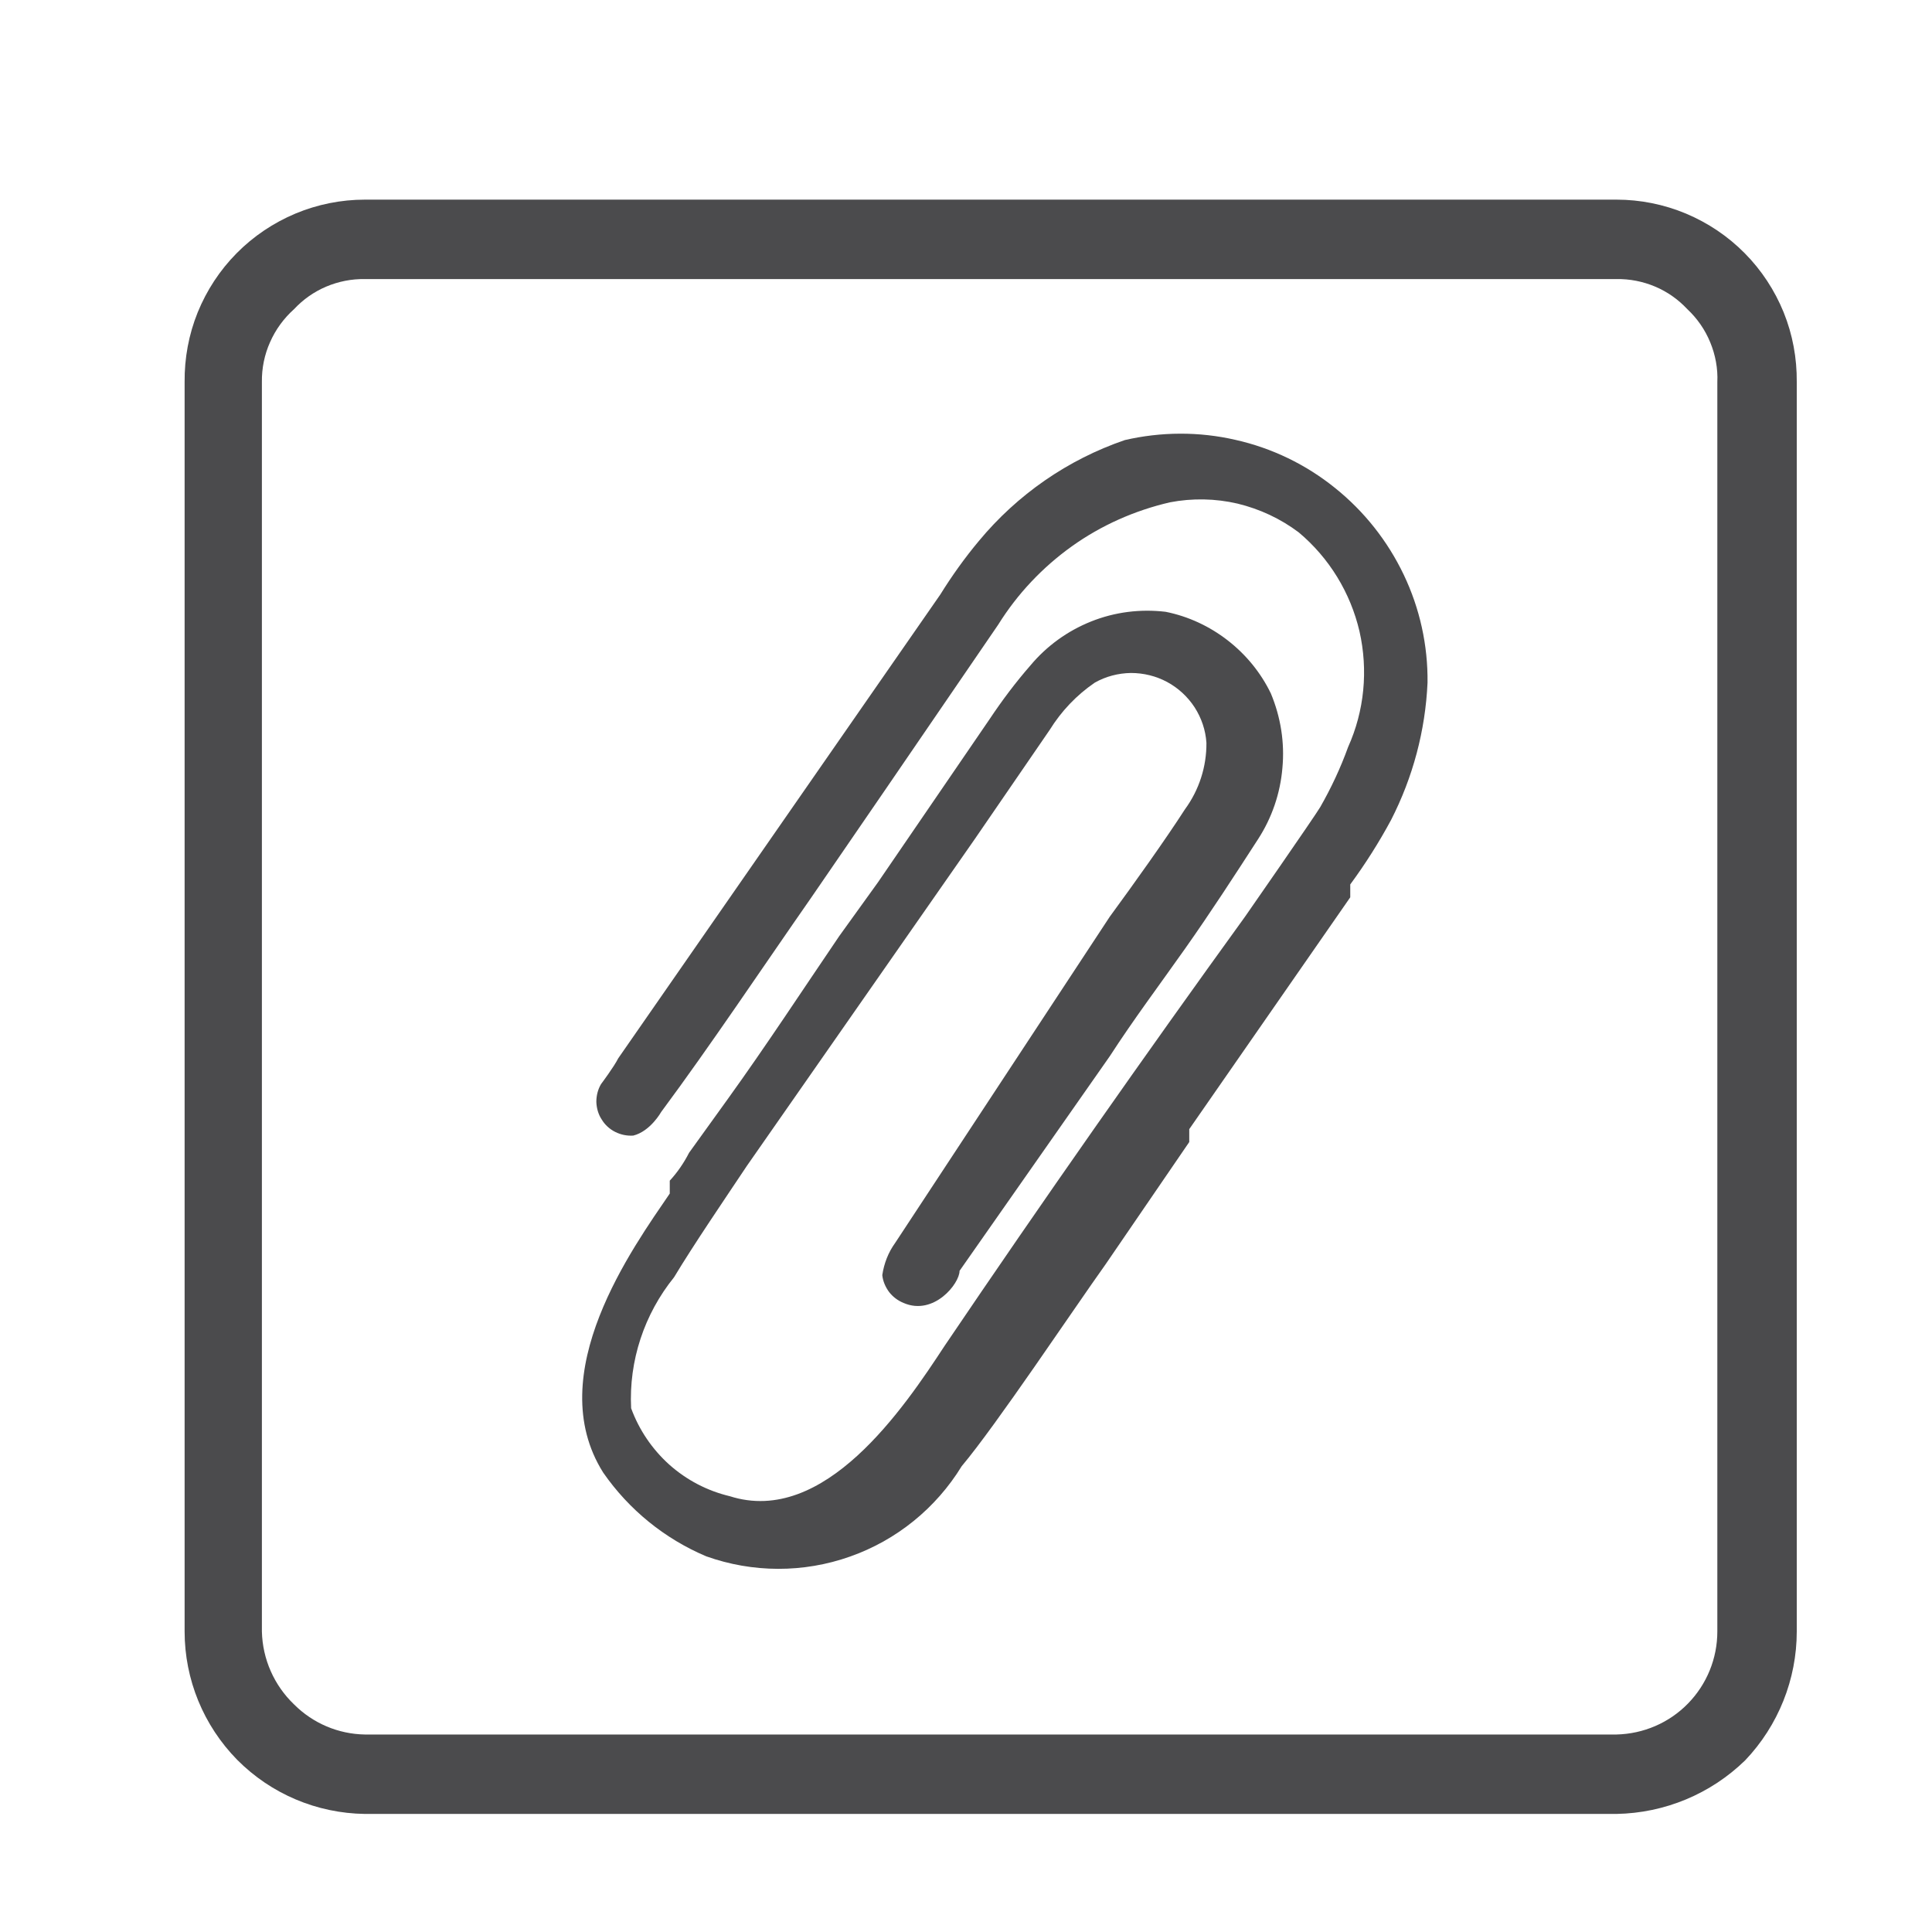 <svg viewBox="0 0 9 9" fill="none" xmlns="http://www.w3.org/2000/svg"><path fill-rule="evenodd" clip-rule="evenodd" d="M5.45 2.34C5.286 2.378 5.13 2.447 4.993 2.545C4.856 2.643 4.739 2.767 4.65 2.91L4.13 3.67L3.78 4.18C3.55 4.51 3.31 4.87 3.08 5.18C3.08 5.18 3.03 5.27 2.95 5.29C2.921 5.292 2.892 5.286 2.866 5.273C2.84 5.26 2.818 5.24 2.803 5.215C2.787 5.191 2.779 5.162 2.778 5.133C2.778 5.104 2.785 5.075 2.8 5.05C2.8 5.05 2.86 4.97 2.88 4.93L4.38 2.77C4.434 2.683 4.494 2.599 4.56 2.52C4.739 2.304 4.974 2.141 5.24 2.05C5.409 2.011 5.586 2.01 5.755 2.049C5.925 2.087 6.084 2.164 6.219 2.273C6.355 2.382 6.464 2.52 6.539 2.677C6.614 2.834 6.652 3.006 6.65 3.18C6.64 3.403 6.582 3.621 6.48 3.82C6.424 3.924 6.36 4.025 6.29 4.12V4.12V4.18L5.54 5.26V5.32L5.15 5.89C5 6.1 4.64 6.64 4.48 6.83C4.36 7.026 4.176 7.175 3.96 7.251C3.743 7.328 3.506 7.327 3.29 7.25C3.096 7.168 2.93 7.033 2.81 6.86C2.52 6.4 2.95 5.81 3.12 5.56V5.5C3.156 5.461 3.186 5.417 3.21 5.37L3.39 5.12C3.57 4.87 3.74 4.61 3.91 4.36L4.09 4.11L4.61 3.35C4.668 3.263 4.731 3.179 4.8 3.1C4.876 3.009 4.973 2.939 5.083 2.895C5.193 2.851 5.312 2.836 5.43 2.85C5.535 2.871 5.634 2.917 5.719 2.983C5.804 3.049 5.873 3.133 5.92 3.23C5.966 3.34 5.985 3.459 5.974 3.577C5.964 3.696 5.925 3.81 5.86 3.91C5.75 4.08 5.64 4.25 5.52 4.42C5.4 4.59 5.28 4.75 5.17 4.92L4.47 5.92C4.47 5.98 4.35 6.13 4.21 6.07C4.183 6.059 4.16 6.042 4.142 6.019C4.125 5.996 4.113 5.969 4.11 5.94C4.118 5.886 4.138 5.834 4.17 5.79L5.17 4.27C5.28 4.12 5.43 3.91 5.52 3.77C5.586 3.68 5.621 3.571 5.62 3.46C5.616 3.401 5.597 3.345 5.565 3.295C5.533 3.246 5.489 3.205 5.437 3.177C5.385 3.149 5.327 3.135 5.268 3.135C5.209 3.136 5.151 3.151 5.1 3.18C5.015 3.238 4.944 3.313 4.89 3.4L4.54 3.91L3.48 5.43C3.38 5.58 3.23 5.8 3.14 5.95C3.001 6.122 2.929 6.339 2.94 6.56C2.977 6.661 3.038 6.751 3.118 6.823C3.199 6.895 3.295 6.945 3.4 6.97C3.84 7.11 4.21 6.56 4.4 6.27C4.86 5.59 5.33 4.92 5.8 4.27C5.8 4.27 6.12 3.81 6.15 3.76C6.201 3.671 6.245 3.577 6.28 3.48C6.356 3.311 6.374 3.122 6.333 2.941C6.291 2.761 6.192 2.599 6.05 2.48C5.965 2.416 5.868 2.371 5.765 2.346C5.662 2.322 5.554 2.32 5.45 2.34V2.34Z" fill="#4B4B4D"/><path fill-rule="evenodd" clip-rule="evenodd" d="M7.53 1.3H1.7C1.638 1.299 1.577 1.311 1.52 1.335C1.463 1.359 1.412 1.395 1.37 1.44C1.322 1.483 1.284 1.535 1.258 1.594C1.232 1.652 1.219 1.716 1.22 1.78V7.6C1.223 7.729 1.277 7.851 1.37 7.94C1.458 8.028 1.576 8.078 1.7 8.08H7.53C7.656 8.077 7.775 8.026 7.863 7.936C7.951 7.846 8 7.726 8 7.6V1.78C8.003 1.717 7.991 1.653 7.967 1.595C7.943 1.536 7.906 1.483 7.86 1.44C7.818 1.395 7.767 1.359 7.71 1.335C7.653 1.311 7.592 1.299 7.53 1.3V1.3ZM1.7 0.93H7.53C7.641 0.93 7.751 0.952 7.854 0.995C7.956 1.038 8.049 1.1 8.128 1.18C8.206 1.259 8.267 1.352 8.309 1.455C8.351 1.559 8.371 1.669 8.37 1.78V7.6C8.37 7.823 8.284 8.038 8.13 8.2C7.969 8.357 7.755 8.446 7.53 8.45H1.7C1.476 8.447 1.263 8.357 1.105 8.198C0.948 8.038 0.86 7.824 0.86 7.6V1.78C0.859 1.669 0.879 1.559 0.921 1.455C0.963 1.352 1.024 1.259 1.102 1.18C1.181 1.1 1.274 1.038 1.376 0.995C1.479 0.952 1.589 0.93 1.7 0.93V0.93Z" fill="#4B4B4D"/></svg>